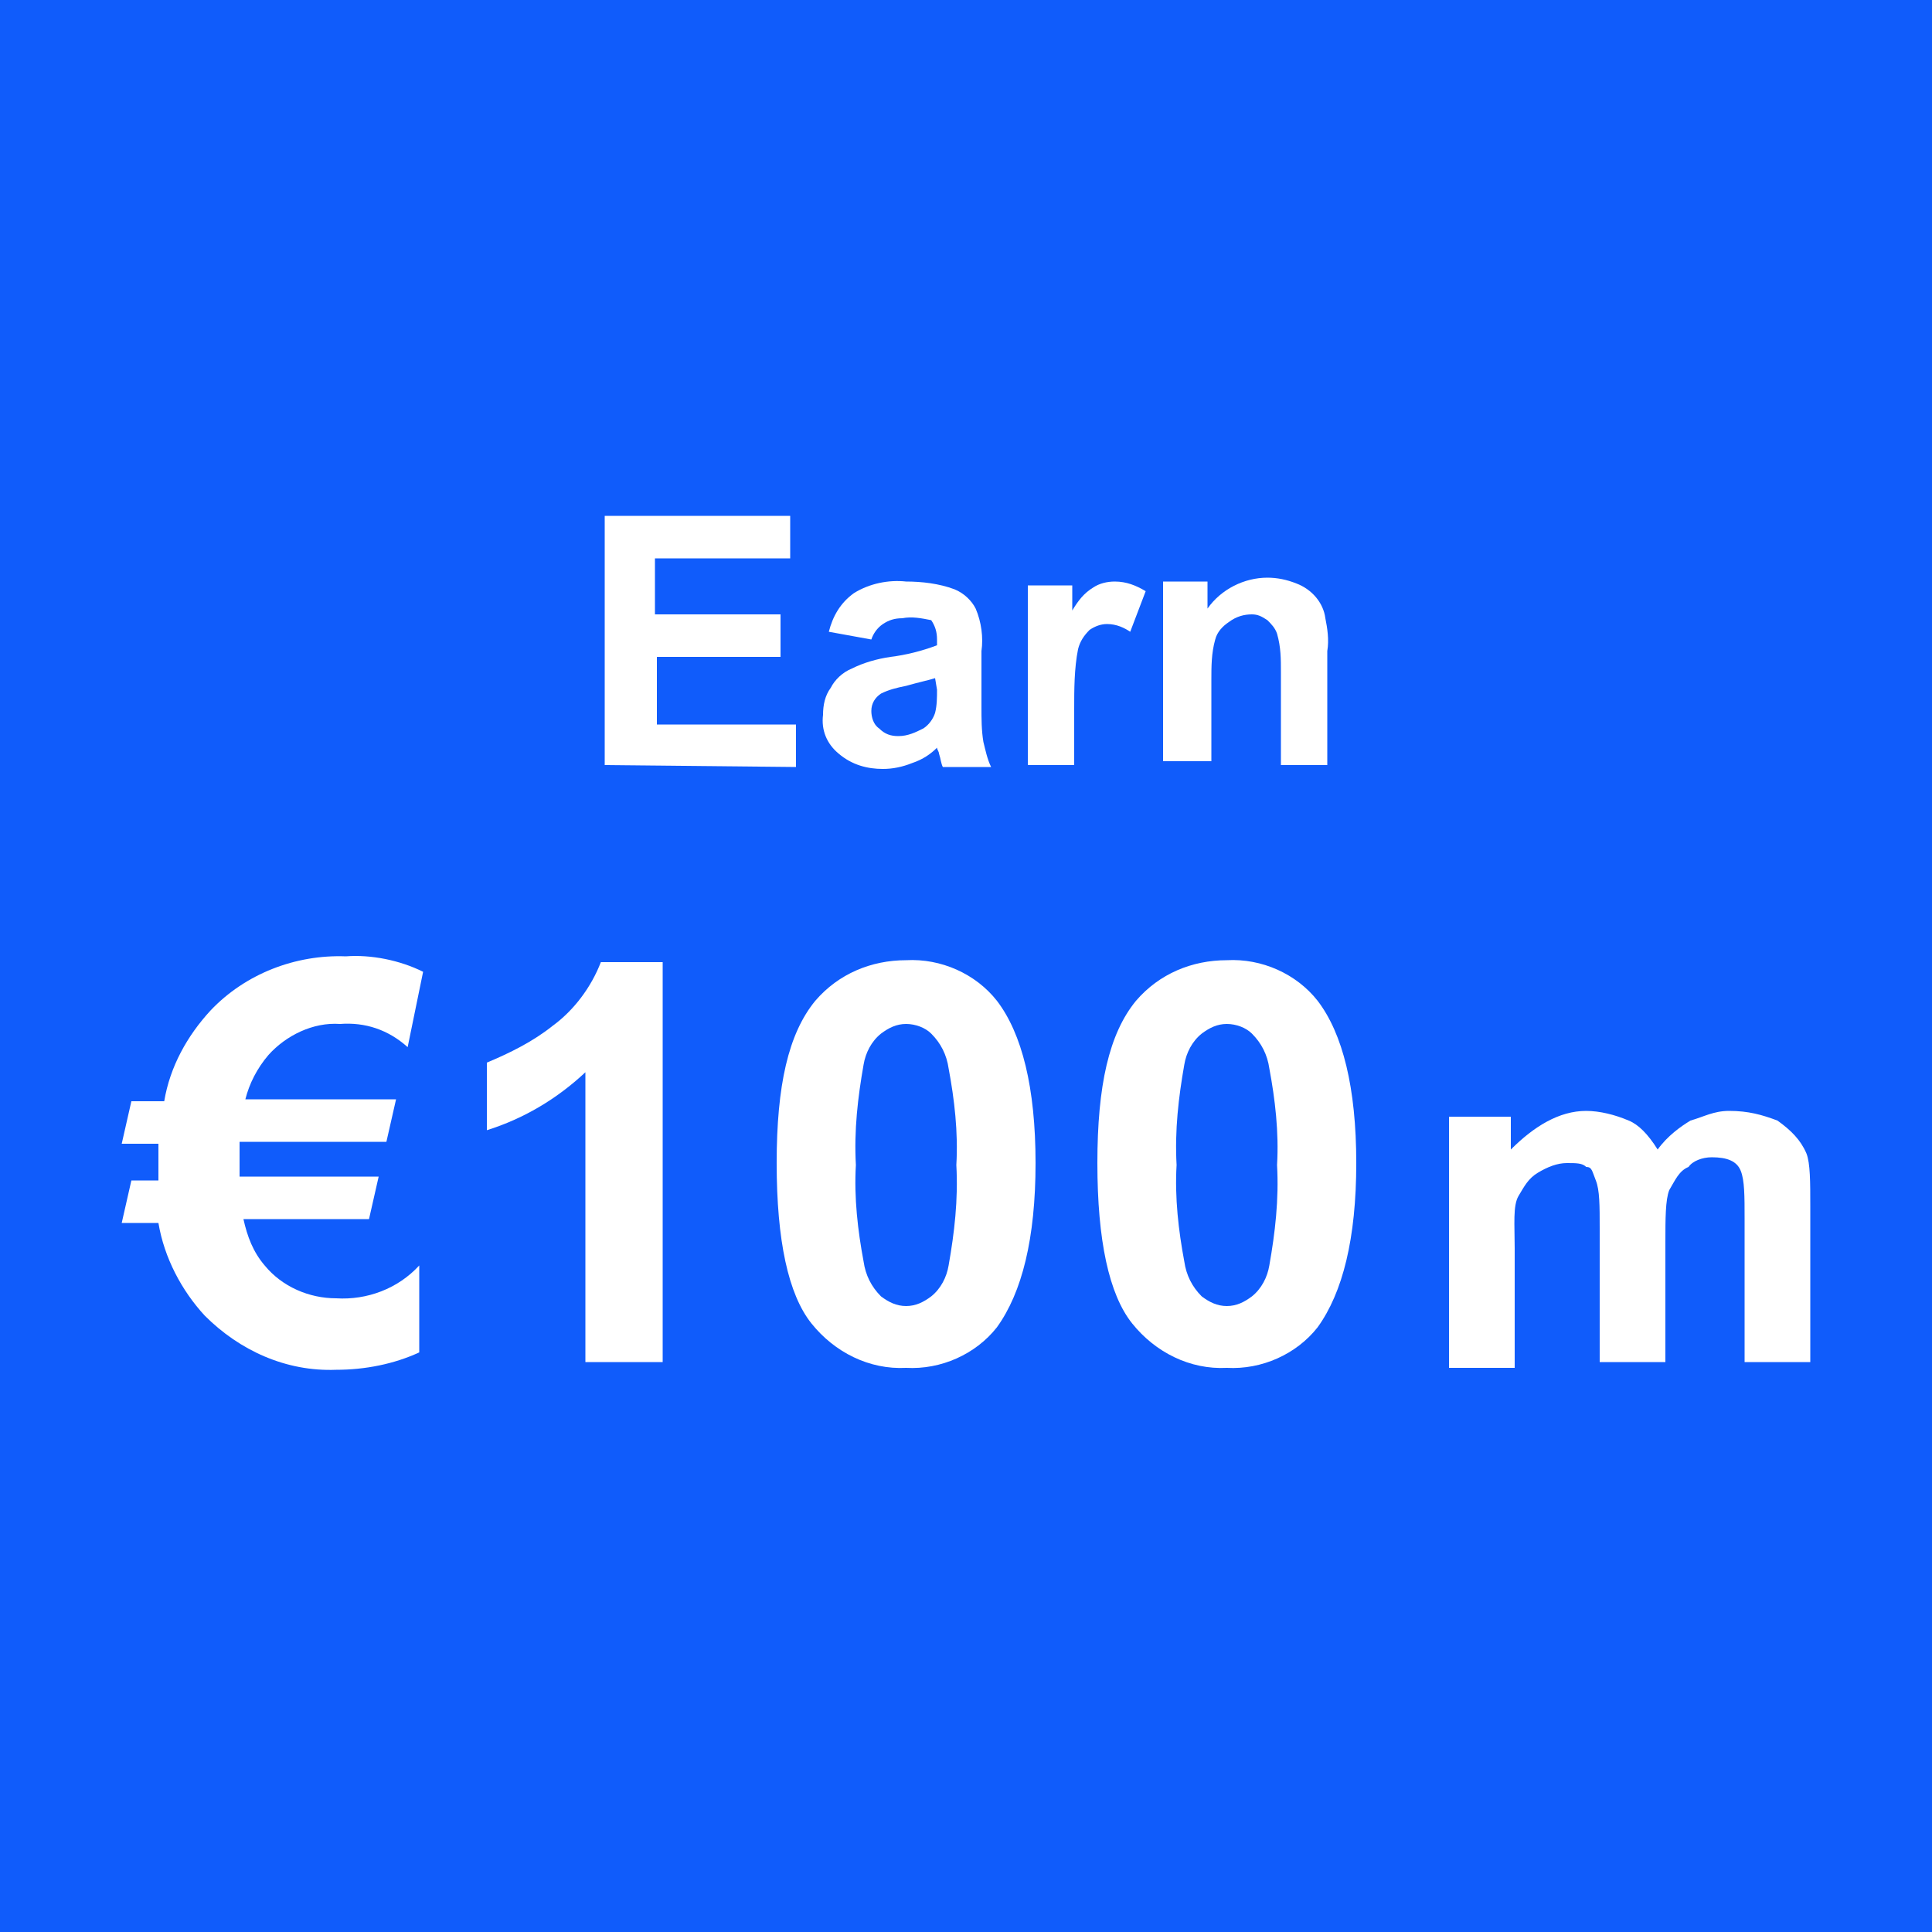 <?xml version="1.0" encoding="utf-8"?>
<!-- Generator: Adobe Illustrator 24.0.2, SVG Export Plug-In . SVG Version: 6.00 Build 0)  -->
<svg version="1.1" id="Layer_1" xmlns="http://www.w3.org/2000/svg" xmlns:xlink="http://www.w3.org/1999/xlink" x="0px" y="0px"
	 viewBox="0 0 100 100" style="enable-background:new 0 0 100 100;" xml:space="preserve">
<rect y="0" fill="#105CFB" width="100" height="100"/>
<g>
	<path fill="#ffffff" d="M31.3,39.6V26.7h9.6v2.2h-7v2.9h6.5V34H34v3.5h7.2v2.2L31.3,39.6z"/>
	<path fill="#ffffff" d="M45.1,33.1l-2.2-0.4c0.2-0.8,0.6-1.5,1.3-2c0.8-0.5,1.8-0.7,2.7-0.6c0.8,0,1.7,0.1,2.5,0.4
		c0.5,0.2,0.9,0.6,1.1,1c0.3,0.7,0.4,1.5,0.3,2.2v2.9c0,0.6,0,1.2,0.1,1.8c0.1,0.4,0.2,0.9,0.4,1.3h-2.5c-0.1-0.2-0.1-0.4-0.2-0.7
		c0-0.1-0.1-0.2-0.1-0.3c-0.3,0.3-0.7,0.6-1.3,0.8c-0.5,0.2-1,0.3-1.5,0.3c-0.8,0-1.6-0.2-2.3-0.8c-0.6-0.5-0.9-1.2-0.8-2
		c0-0.5,0.1-1,0.4-1.4c0.2-0.4,0.6-0.8,1.1-1c0.6-0.3,1.3-0.5,2-0.6c0.8-0.1,1.6-0.3,2.4-0.6v-0.3c0-0.4-0.1-0.7-0.3-1
		c-0.5-0.1-1-0.2-1.5-0.1c-0.4,0-0.7,0.1-1,0.3S45.2,32.8,45.1,33.1z M48.4,35.1c-0.3,0.1-0.8,0.2-1.5,0.4c-0.5,0.1-0.9,0.2-1.3,0.4
		c-0.3,0.2-0.5,0.5-0.5,0.9c0,0.3,0.1,0.7,0.4,0.9c0.3,0.3,0.6,0.4,1,0.4c0.5,0,0.9-0.2,1.3-0.4c0.3-0.2,0.5-0.5,0.6-0.8
		c0.1-0.4,0.1-0.8,0.1-1.2L48.4,35.1z"/>
	<path fill="#ffffff" d="M55.6,39.6h-2.4v-9.3h2.3v1.3c0.3-0.5,0.6-0.9,1.1-1.2c0.3-0.2,0.7-0.3,1.1-0.3c0.6,0,1.1,0.2,1.6,0.5
		l-0.8,2.1c-0.3-0.2-0.7-0.4-1.2-0.4c-0.3,0-0.6,0.1-0.9,0.3c-0.3,0.3-0.5,0.6-0.6,1c-0.2,1-0.2,2.1-0.2,3.1L55.6,39.6z"/>
	<path fill="#ffffff" d="M68.8,39.6h-2.5v-4.8c0-0.7,0-1.3-0.2-2c-0.1-0.3-0.3-0.5-0.5-0.7c-0.3-0.2-0.5-0.3-0.8-0.3
		c-0.4,0-0.8,0.1-1.2,0.4c-0.3,0.2-0.6,0.5-0.7,0.9c-0.2,0.7-0.2,1.4-0.2,2.1v4.2h-2.5v-9.3h2.3v1.4c0.7-1,1.9-1.6,3.1-1.6
		c0.5,0,1,0.1,1.5,0.3c0.8,0.3,1.4,1,1.5,1.8c0.1,0.5,0.2,1.1,0.1,1.7v5.9H68.8z"/>
</g>
<g>
	<path fill="#ffffff" d="M21.9,50.3l-0.8,3.9c-1-0.9-2.2-1.3-3.5-1.2c-1.4-0.1-2.8,0.6-3.7,1.6c-0.6,0.7-1,1.5-1.2,2.3h7.8L20,59.1
		h-7.6c0,0.2,0,0.5,0,0.8s0,0.7,0,1h7.2l-0.5,2.2h-6.5c0.2,0.9,0.5,1.7,1.1,2.4c0.9,1.1,2.3,1.7,3.7,1.7c1.6,0.1,3.2-0.5,4.3-1.7V70
		c-1.3,0.6-2.8,0.9-4.3,0.9c-2.6,0.1-5-1-6.8-2.8c-1.2-1.3-2.1-3-2.4-4.8H6.3l0.5-2.2h1.4c0-0.2,0-0.5,0-0.7c0-0.4,0-0.8,0-1.2H6.3
		L6.8,57h1.7c0.3-1.8,1.2-3.4,2.4-4.7c1.8-1.9,4.4-2.9,7-2.8C19.2,49.4,20.7,49.7,21.9,50.3z"/>
	<path fill="#ffffff" d="M34.3,70.5h-4v-15c-1.5,1.4-3.2,2.4-5.1,3V55c1.2-0.5,2.4-1.1,3.4-1.9c1.1-0.8,2-2,2.5-3.3h3.2V70.5z"/>
	<path fill="#ffffff" d="M46.9,49.7c1.8-0.1,3.6,0.7,4.7,2.1c1.3,1.7,2,4.5,2,8.4s-0.7,6.7-2,8.5c-1.1,1.4-2.9,2.2-4.7,2.1
		C45,70.9,43.2,70,42,68.5s-1.8-4.3-1.8-8.3s0.6-6.7,2-8.4C43.4,50.4,45.1,49.7,46.9,49.7z M46.9,53c-0.5,0-0.9,0.2-1.3,0.5
		c-0.5,0.4-0.8,1-0.9,1.6c-0.3,1.7-0.5,3.4-0.4,5.2c-0.1,1.7,0.1,3.4,0.4,5c0.1,0.7,0.4,1.3,0.9,1.8c0.4,0.3,0.8,0.5,1.3,0.5
		s0.9-0.2,1.3-0.5c0.5-0.4,0.8-1,0.9-1.6c0.3-1.7,0.5-3.4,0.4-5.2c0.1-1.7-0.1-3.4-0.4-5c-0.1-0.7-0.4-1.3-0.9-1.8
		C47.9,53.2,47.4,53,46.9,53z"/>
	<path fill="#ffffff" d="M63.5,49.7c1.8-0.1,3.6,0.7,4.7,2.1c1.3,1.7,2,4.5,2,8.4s-0.7,6.7-2,8.5c-1.1,1.4-2.9,2.2-4.7,2.1
		c-1.9,0.1-3.7-0.8-4.9-2.3s-1.8-4.3-1.8-8.3s0.6-6.7,2-8.4C60,50.4,61.7,49.7,63.5,49.7z M63.5,53c-0.5,0-0.9,0.2-1.3,0.5
		c-0.5,0.4-0.8,1-0.9,1.6c-0.3,1.7-0.5,3.4-0.4,5.2c-0.1,1.7,0.1,3.4,0.4,5c0.1,0.7,0.4,1.3,0.9,1.8c0.4,0.3,0.8,0.5,1.3,0.5
		s0.9-0.2,1.3-0.5c0.5-0.4,0.8-1,0.9-1.6c0.3-1.7,0.5-3.4,0.4-5.2c0.1-1.7-0.1-3.4-0.4-5c-0.1-0.7-0.4-1.3-0.9-1.8
		C64.5,53.2,64,53,63.5,53z"/>
	<g>
		<path fill="#ffffff" d="M75,57.8h3.2v1.7c1.2-1.2,2.5-2,3.9-2c0.7,0,1.5,0.2,2.2,0.5c0.5,0.2,1,0.7,1.5,1.5c0.5-0.7,1.2-1.2,1.7-1.5
			c0.7-0.2,1.2-0.5,2-0.5c1,0,1.7,0.2,2.5,0.5c0.7,0.5,1.2,1,1.5,1.7c0.2,0.5,0.2,1.5,0.2,2.7v8.1h-3.4v-7.4c0-1.2,0-2-0.2-2.5
			s-0.7-0.7-1.5-0.7c-0.5,0-1,0.2-1.2,0.5c-0.5,0.2-0.7,0.7-1,1.2c-0.2,0.5-0.2,1.5-0.2,2.7v6.2h-3.4v-6.9c0-1.2,0-2-0.2-2.5
			s-0.2-0.7-0.5-0.7c-0.2-0.2-0.5-0.2-1-0.2s-1,0.2-1.5,0.5s-0.7,0.7-1,1.2s-0.2,1.5-0.2,2.7v6.2H75V57.8z"/>
	</g>
</g>
</svg>
